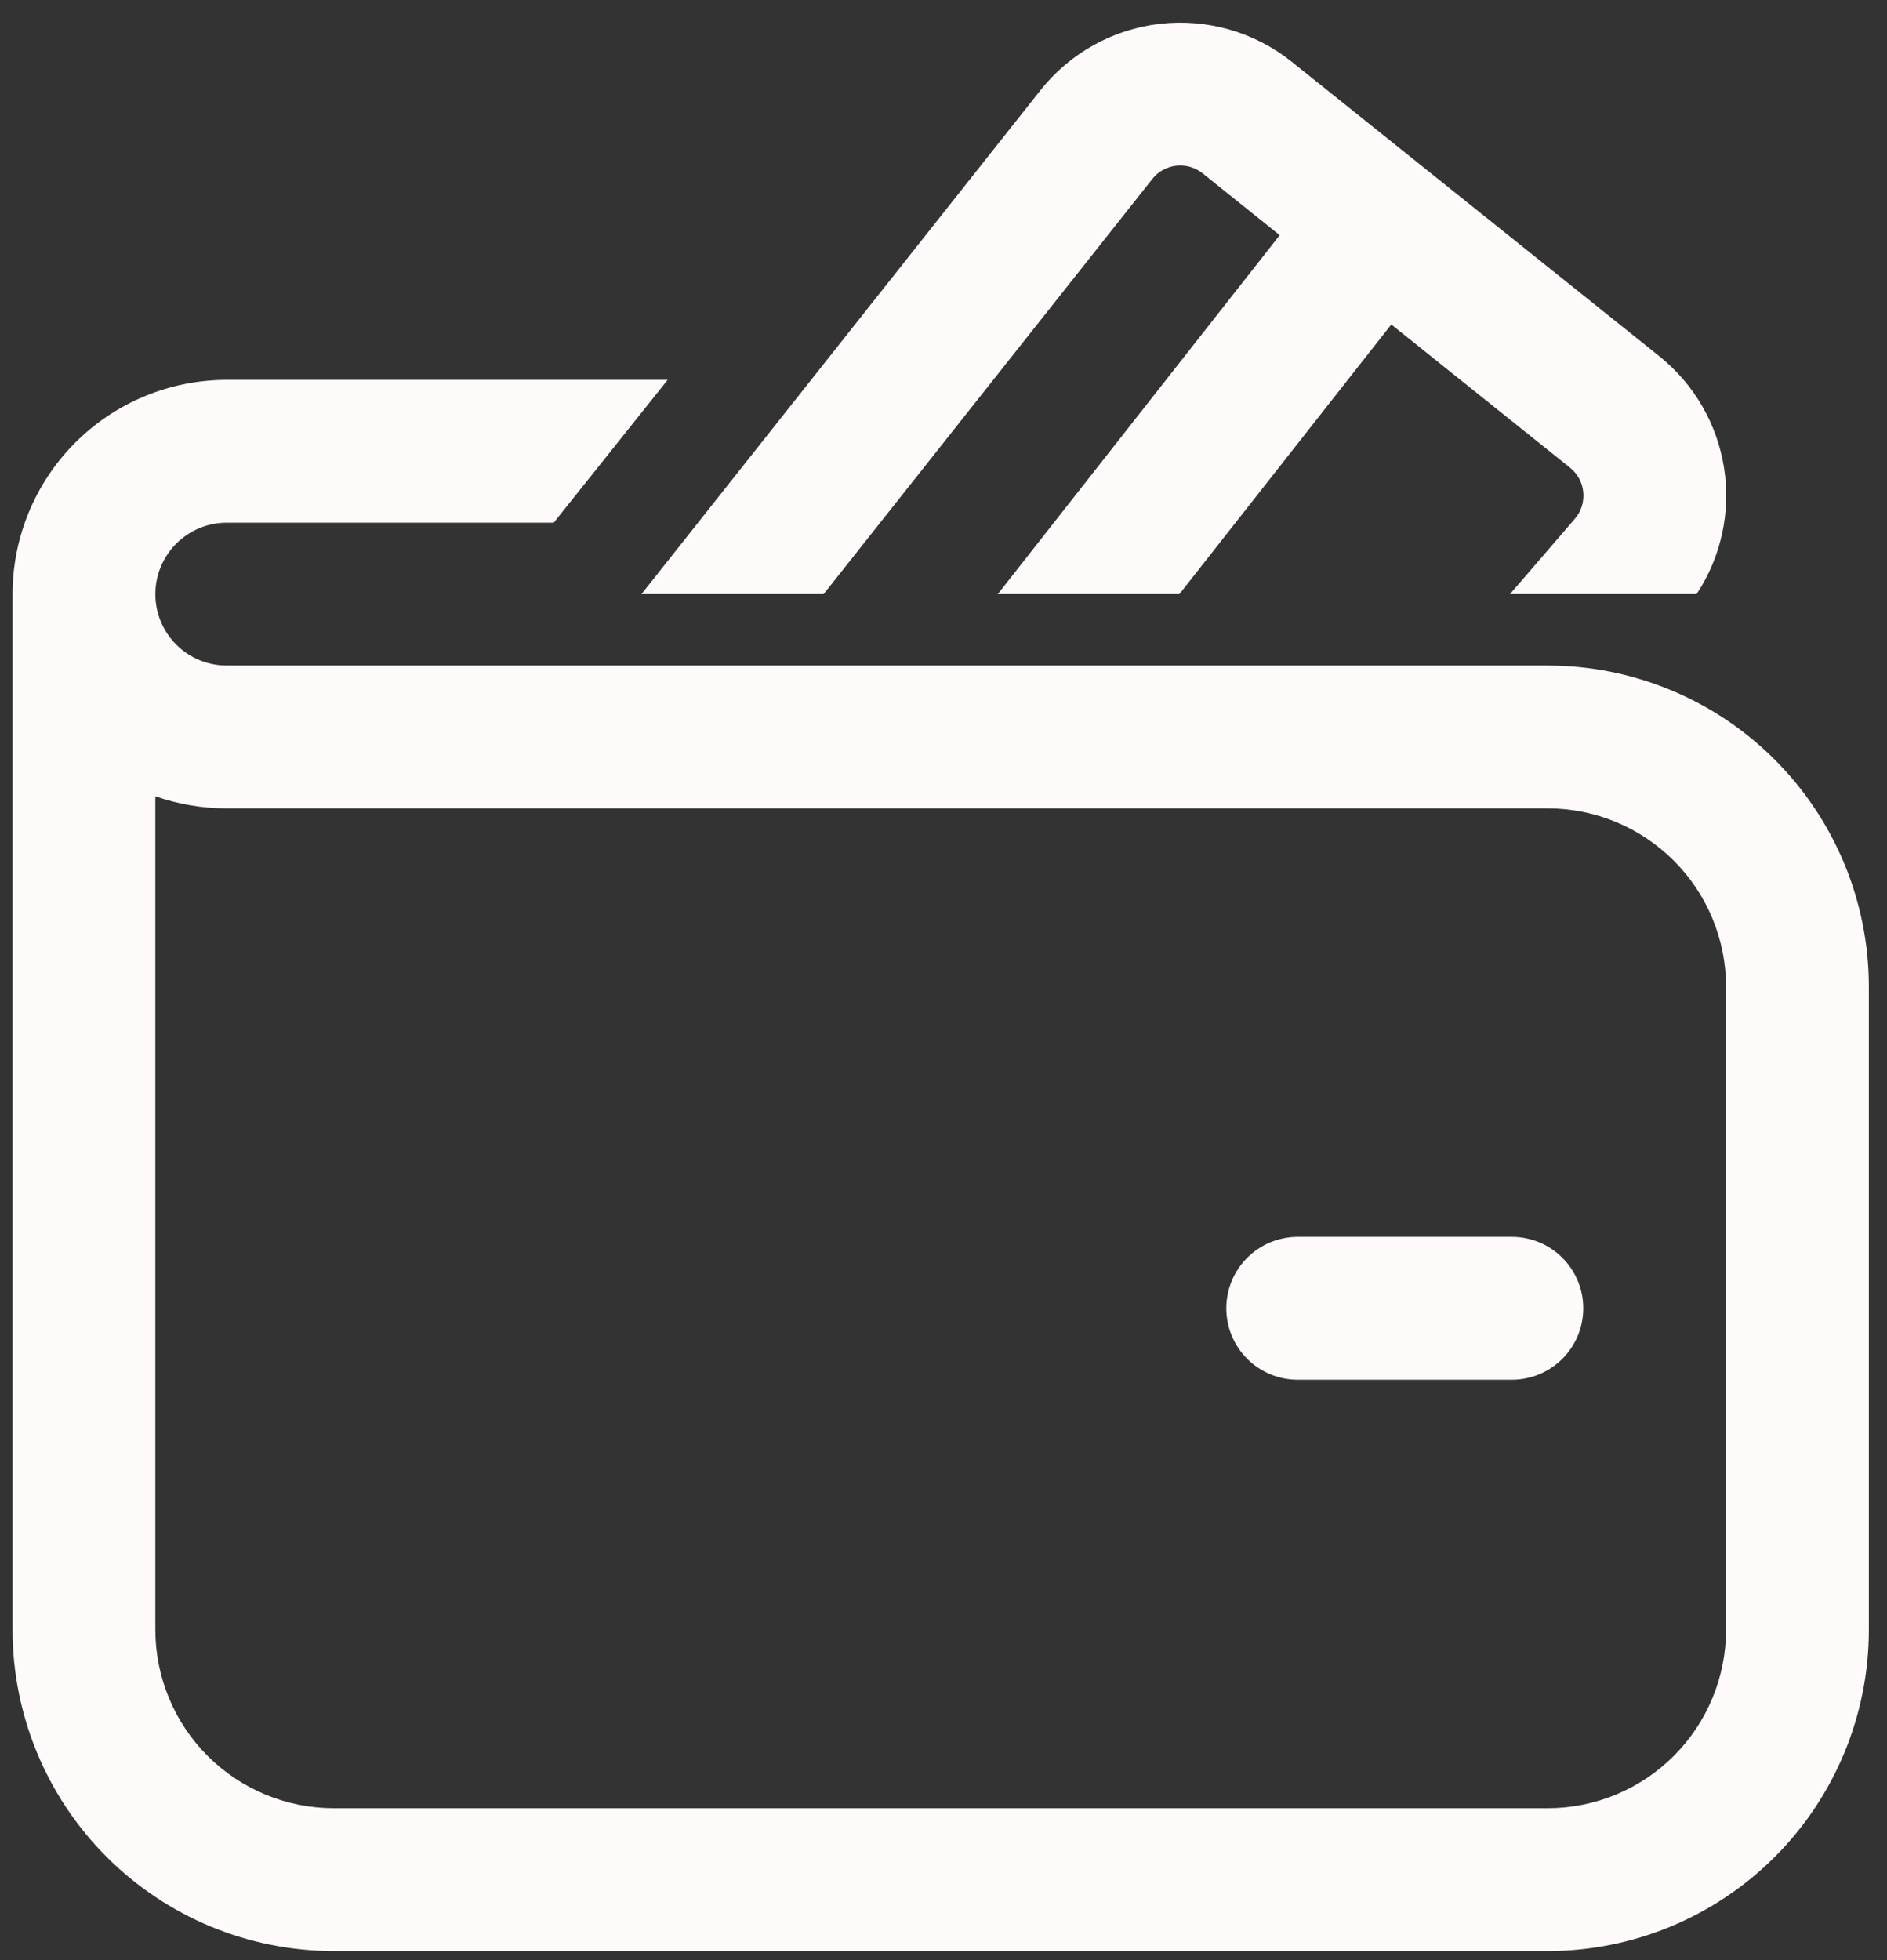 <svg width="52" height="54" viewBox="0 0 52 54" fill="none" xmlns="http://www.w3.org/2000/svg">
<rect x="0" y="0" width="52" height="54" fill="#333333" stroke="none"/>
<path d="M31.753 4.933C31.833 4.831 31.933 4.746 32.046 4.683C32.16 4.62 32.285 4.58 32.413 4.565C32.542 4.551 32.673 4.562 32.798 4.598C32.922 4.634 33.038 4.694 33.14 4.775L35.265 6.479L27.495 16.368H32.5L38.34 8.939L43.266 12.885C43.37 12.968 43.455 13.071 43.518 13.187C43.581 13.304 43.619 13.431 43.631 13.563C43.643 13.695 43.629 13.828 43.588 13.954C43.548 14.079 43.483 14.196 43.396 14.296L41.61 16.368H46.753C47.43 15.344 47.7 14.104 47.51 12.892C47.32 11.679 46.684 10.582 45.726 9.814L35.599 1.704C35.093 1.299 34.512 0.998 33.89 0.818C33.267 0.638 32.615 0.583 31.971 0.656C31.327 0.729 30.704 0.929 30.137 1.243C29.571 1.558 29.072 1.981 28.67 2.489L17.677 16.368H22.696L31.753 4.933ZM35.761 34.075C35.239 34.075 34.738 34.282 34.369 34.651C34 35.02 33.793 35.521 33.793 36.043C33.793 36.565 34 37.065 34.369 37.434C34.738 37.803 35.239 38.01 35.761 38.01H41.663C42.185 38.01 42.685 37.803 43.054 37.434C43.423 37.065 43.63 36.565 43.63 36.043C43.63 35.521 43.423 35.02 43.054 34.651C42.685 34.282 42.185 34.075 41.663 34.075H35.761ZM6.248 10.465C4.683 10.465 3.181 11.087 2.074 12.194C0.968 13.301 0.346 14.802 0.346 16.368V44.896C0.346 47.245 1.278 49.496 2.939 51.157C4.599 52.817 6.851 53.75 9.199 53.75H42.647C44.995 53.75 47.247 52.817 48.907 51.157C50.568 49.496 51.5 47.245 51.5 44.896V27.189C51.5 24.841 50.568 22.589 48.907 20.928C47.247 19.268 44.995 18.335 42.647 18.335H6.248C5.726 18.335 5.226 18.128 4.857 17.759C4.488 17.39 4.281 16.89 4.281 16.368C4.281 15.846 4.488 15.346 4.857 14.977C5.226 14.608 5.726 14.4 6.248 14.4H15.259L18.399 10.465H6.248ZM4.281 44.896V21.936C4.896 22.152 5.56 22.27 6.248 22.27H42.647C43.951 22.27 45.202 22.789 46.125 23.711C47.047 24.633 47.565 25.884 47.565 27.189V44.896C47.565 46.201 47.047 47.452 46.125 48.374C45.202 49.297 43.951 49.815 42.647 49.815H9.199C7.895 49.815 6.644 49.297 5.721 48.374C4.799 47.452 4.281 46.201 4.281 44.896Z" fill="#FFFAFA"/>
</svg>
